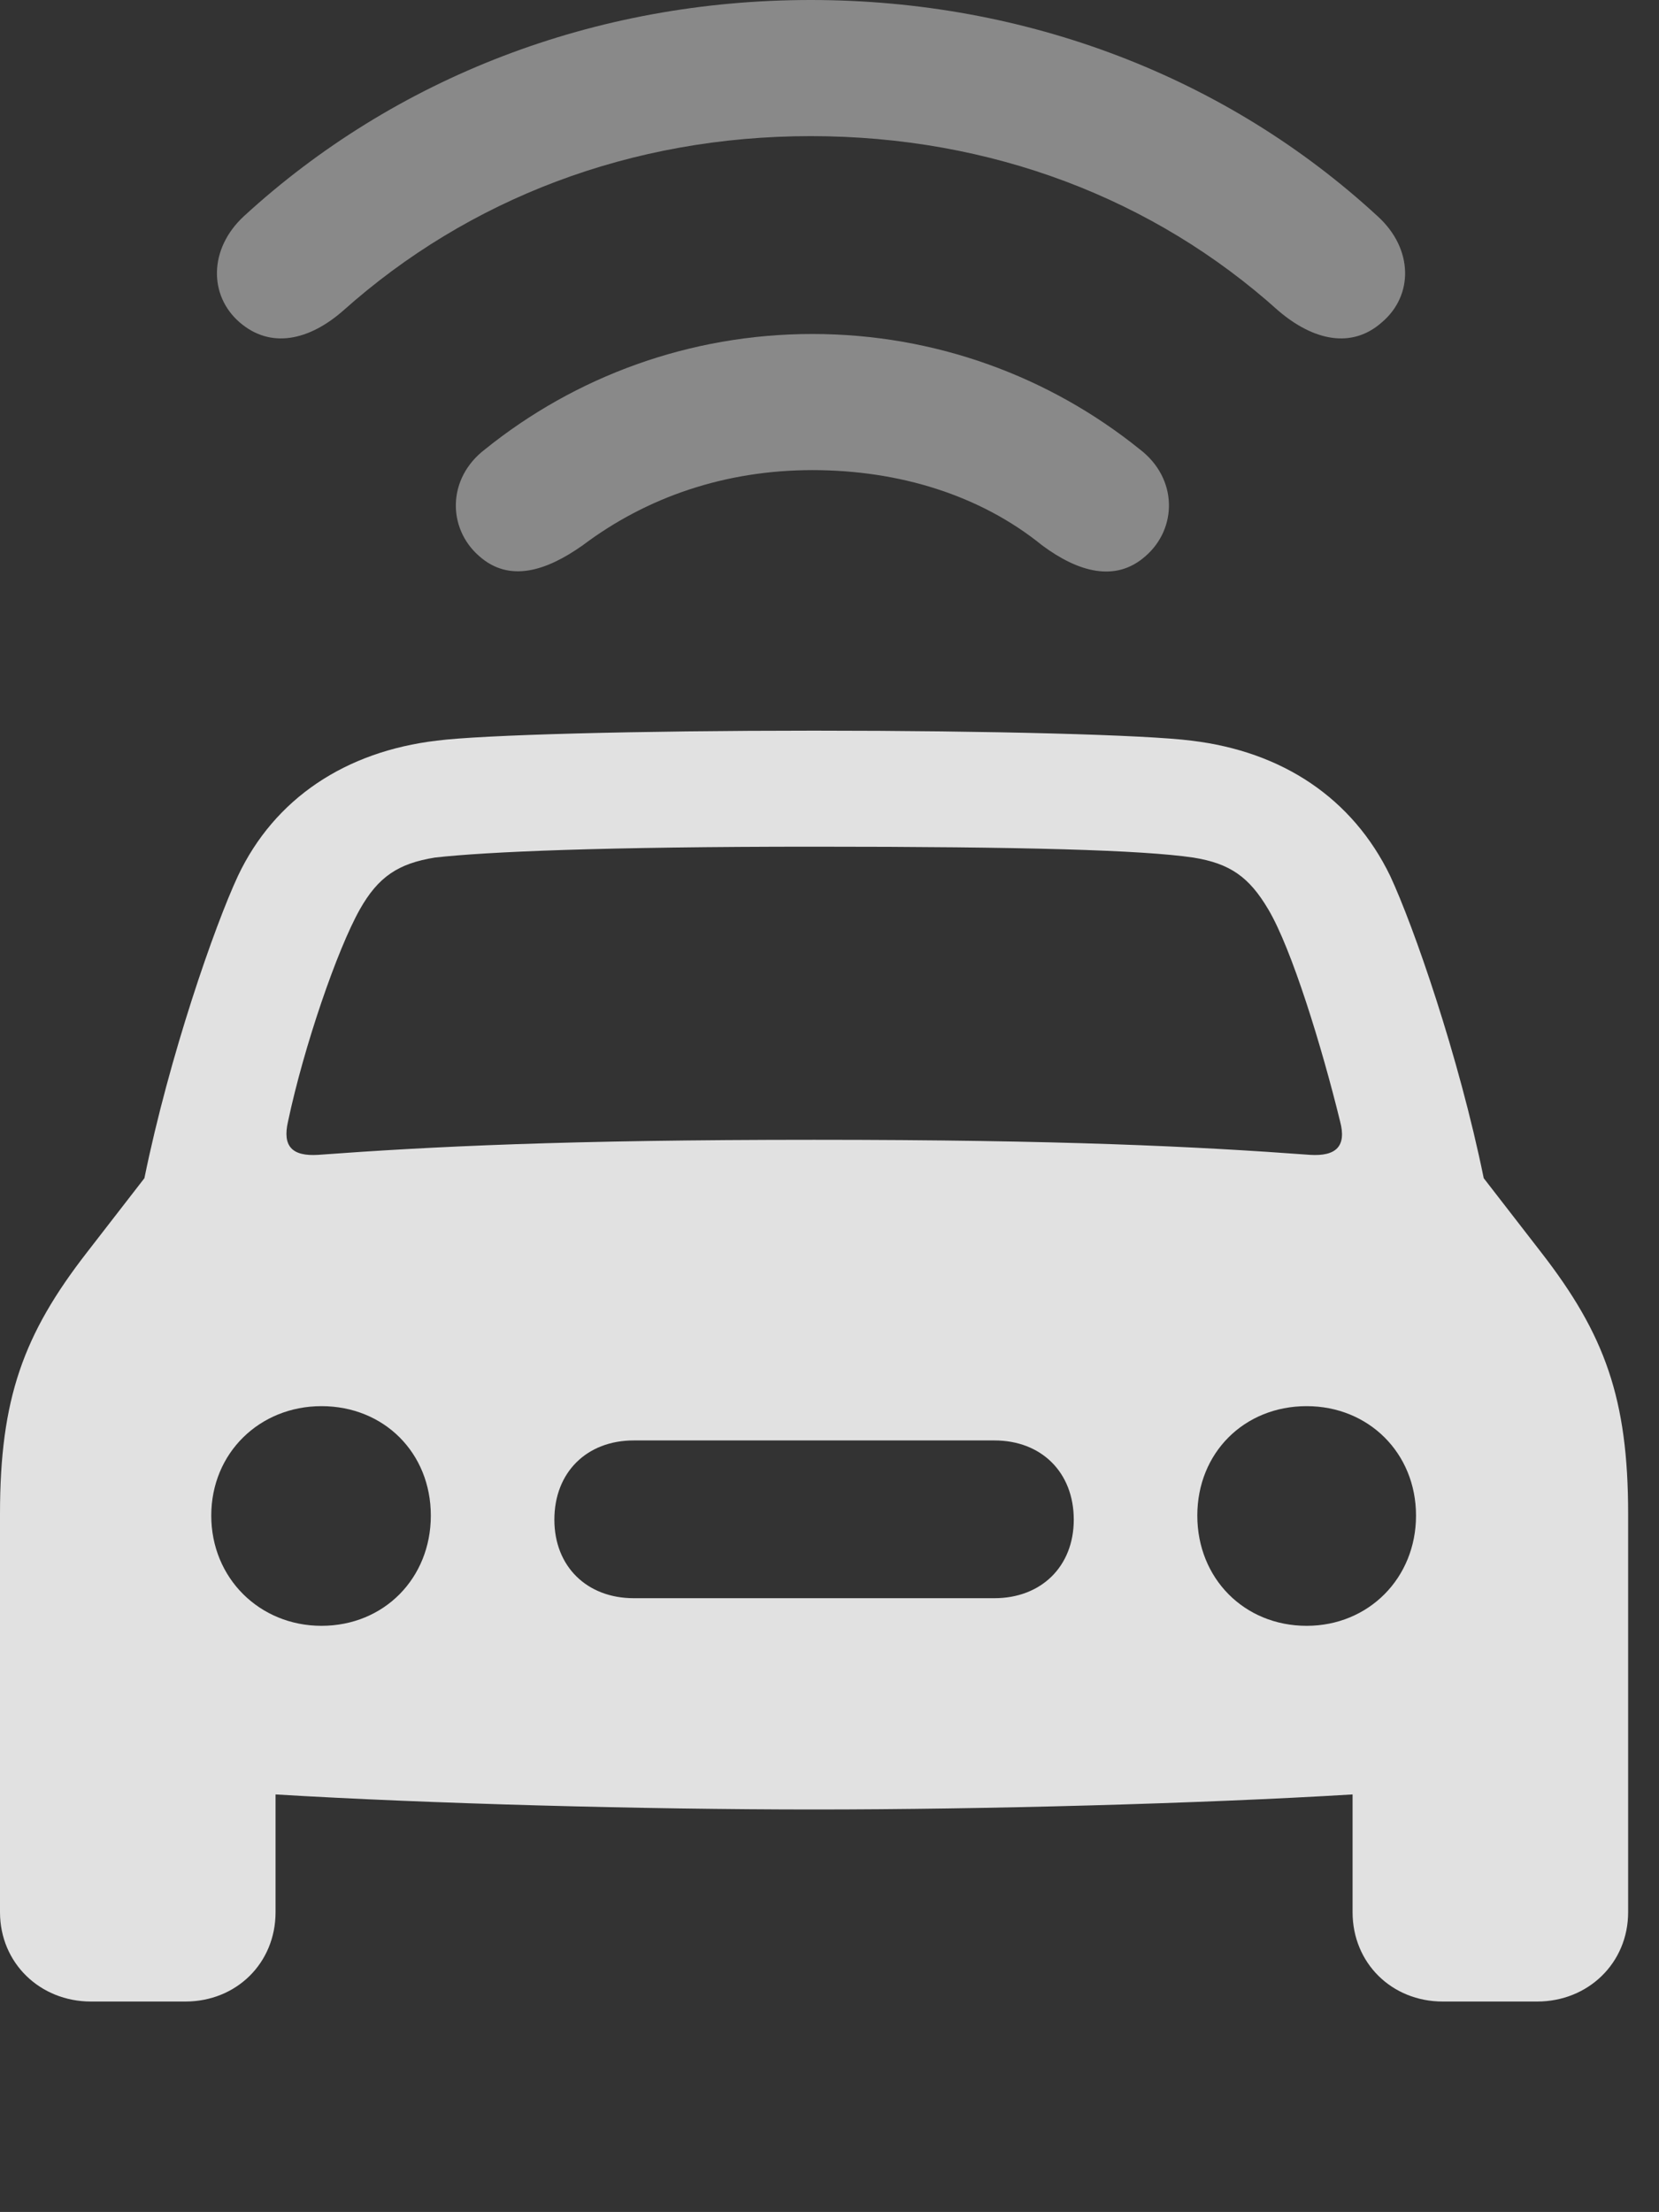 <?xml version="1.0" encoding="UTF-8"?>
<!--Generator: Apple Native CoreSVG 341-->
<!DOCTYPE svg
PUBLIC "-//W3C//DTD SVG 1.1//EN"
       "http://www.w3.org/Graphics/SVG/1.1/DTD/svg11.dtd">
<svg version="1.1" xmlns="http://www.w3.org/2000/svg" xmlns:xlink="http://www.w3.org/1999/xlink" viewBox="0 0 19.404 25.869">
 <rect x="0" y="0" width="19.404" height="25.869" fill="#333333" stroke="none"/>
 <g>
  <rect height="25.869" opacity="0" width="19.404" x="0" y="0"/>
  <path d="M9.482 1.592C11.592 1.592 13.496 2.324 14.951 3.633C15.361 3.984 15.81 4.082 16.162 3.77C16.533 3.457 16.533 2.91 16.113 2.529C14.355 0.908 12.012 0 9.482 0C6.953 0 4.619 0.908 2.852 2.529C2.441 2.91 2.441 3.457 2.803 3.77C3.164 4.082 3.613 3.984 4.014 3.633C5.479 2.324 7.383 1.592 9.482 1.592Z" fill="white" fill-opacity="0.425"/>
  <path d="M9.502 5.498C10.518 5.498 11.465 5.791 12.188 6.377C12.607 6.689 13.047 6.816 13.398 6.504C13.77 6.182 13.779 5.596 13.33 5.254C12.275 4.404 10.938 3.906 9.502 3.906C8.066 3.906 6.729 4.404 5.674 5.254C5.225 5.596 5.234 6.182 5.605 6.504C5.957 6.816 6.387 6.68 6.816 6.377C7.568 5.811 8.486 5.498 9.502 5.498Z" fill="white" fill-opacity="0.425"/>
  <path d="M9.521 21.162C11.514 21.162 14.033 21.094 15.82 20.986L15.82 22.363C15.82 22.959 16.279 23.408 16.875 23.408L17.979 23.408C18.574 23.408 19.043 22.959 19.043 22.363L19.043 17.705C19.043 16.357 18.77 15.605 18.027 14.648L17.354 13.779C17.061 12.344 16.533 10.83 16.26 10.244C15.82 9.336 15 8.789 13.935 8.662C13.408 8.594 11.592 8.545 9.521 8.545C7.451 8.545 5.635 8.594 5.107 8.662C4.043 8.789 3.213 9.336 2.783 10.244C2.51 10.83 1.982 12.344 1.689 13.779L1.016 14.648C0.273 15.605 0 16.357 0 17.705L0 22.363C0 22.959 0.469 23.408 1.064 23.408L2.168 23.408C2.764 23.408 3.223 22.959 3.223 22.363L3.223 20.986C5.01 21.094 7.529 21.162 9.521 21.162ZM3.369 13.115C3.555 12.236 3.945 11.104 4.209 10.635C4.424 10.254 4.658 10.098 5.088 10.029C5.693 9.961 7.051 9.902 9.521 9.902C11.992 9.902 13.35 9.941 13.955 10.029C14.385 10.098 14.609 10.254 14.834 10.635C15.107 11.094 15.459 12.236 15.674 13.115C15.752 13.408 15.625 13.525 15.322 13.506C13.994 13.408 12.412 13.33 9.521 13.33C6.631 13.33 5.049 13.408 3.721 13.506C3.418 13.525 3.301 13.408 3.369 13.115ZM3.76 19.014C3.037 19.014 2.471 18.457 2.471 17.725C2.471 16.992 3.037 16.445 3.76 16.445C4.492 16.445 5.039 16.992 5.039 17.725C5.039 18.457 4.492 19.014 3.76 19.014ZM7.412 18.691C6.865 18.691 6.484 18.32 6.484 17.773C6.484 17.217 6.865 16.846 7.412 16.846L11.631 16.846C12.178 16.846 12.559 17.217 12.559 17.773C12.559 18.32 12.178 18.691 11.631 18.691ZM15.283 19.014C14.551 19.014 14.004 18.457 14.004 17.725C14.004 16.992 14.551 16.445 15.283 16.445C16.006 16.445 16.562 16.992 16.562 17.725C16.562 18.457 16.006 19.014 15.283 19.014Z" fill="white" fill-opacity="0.85"/>
 </g>
</svg>

